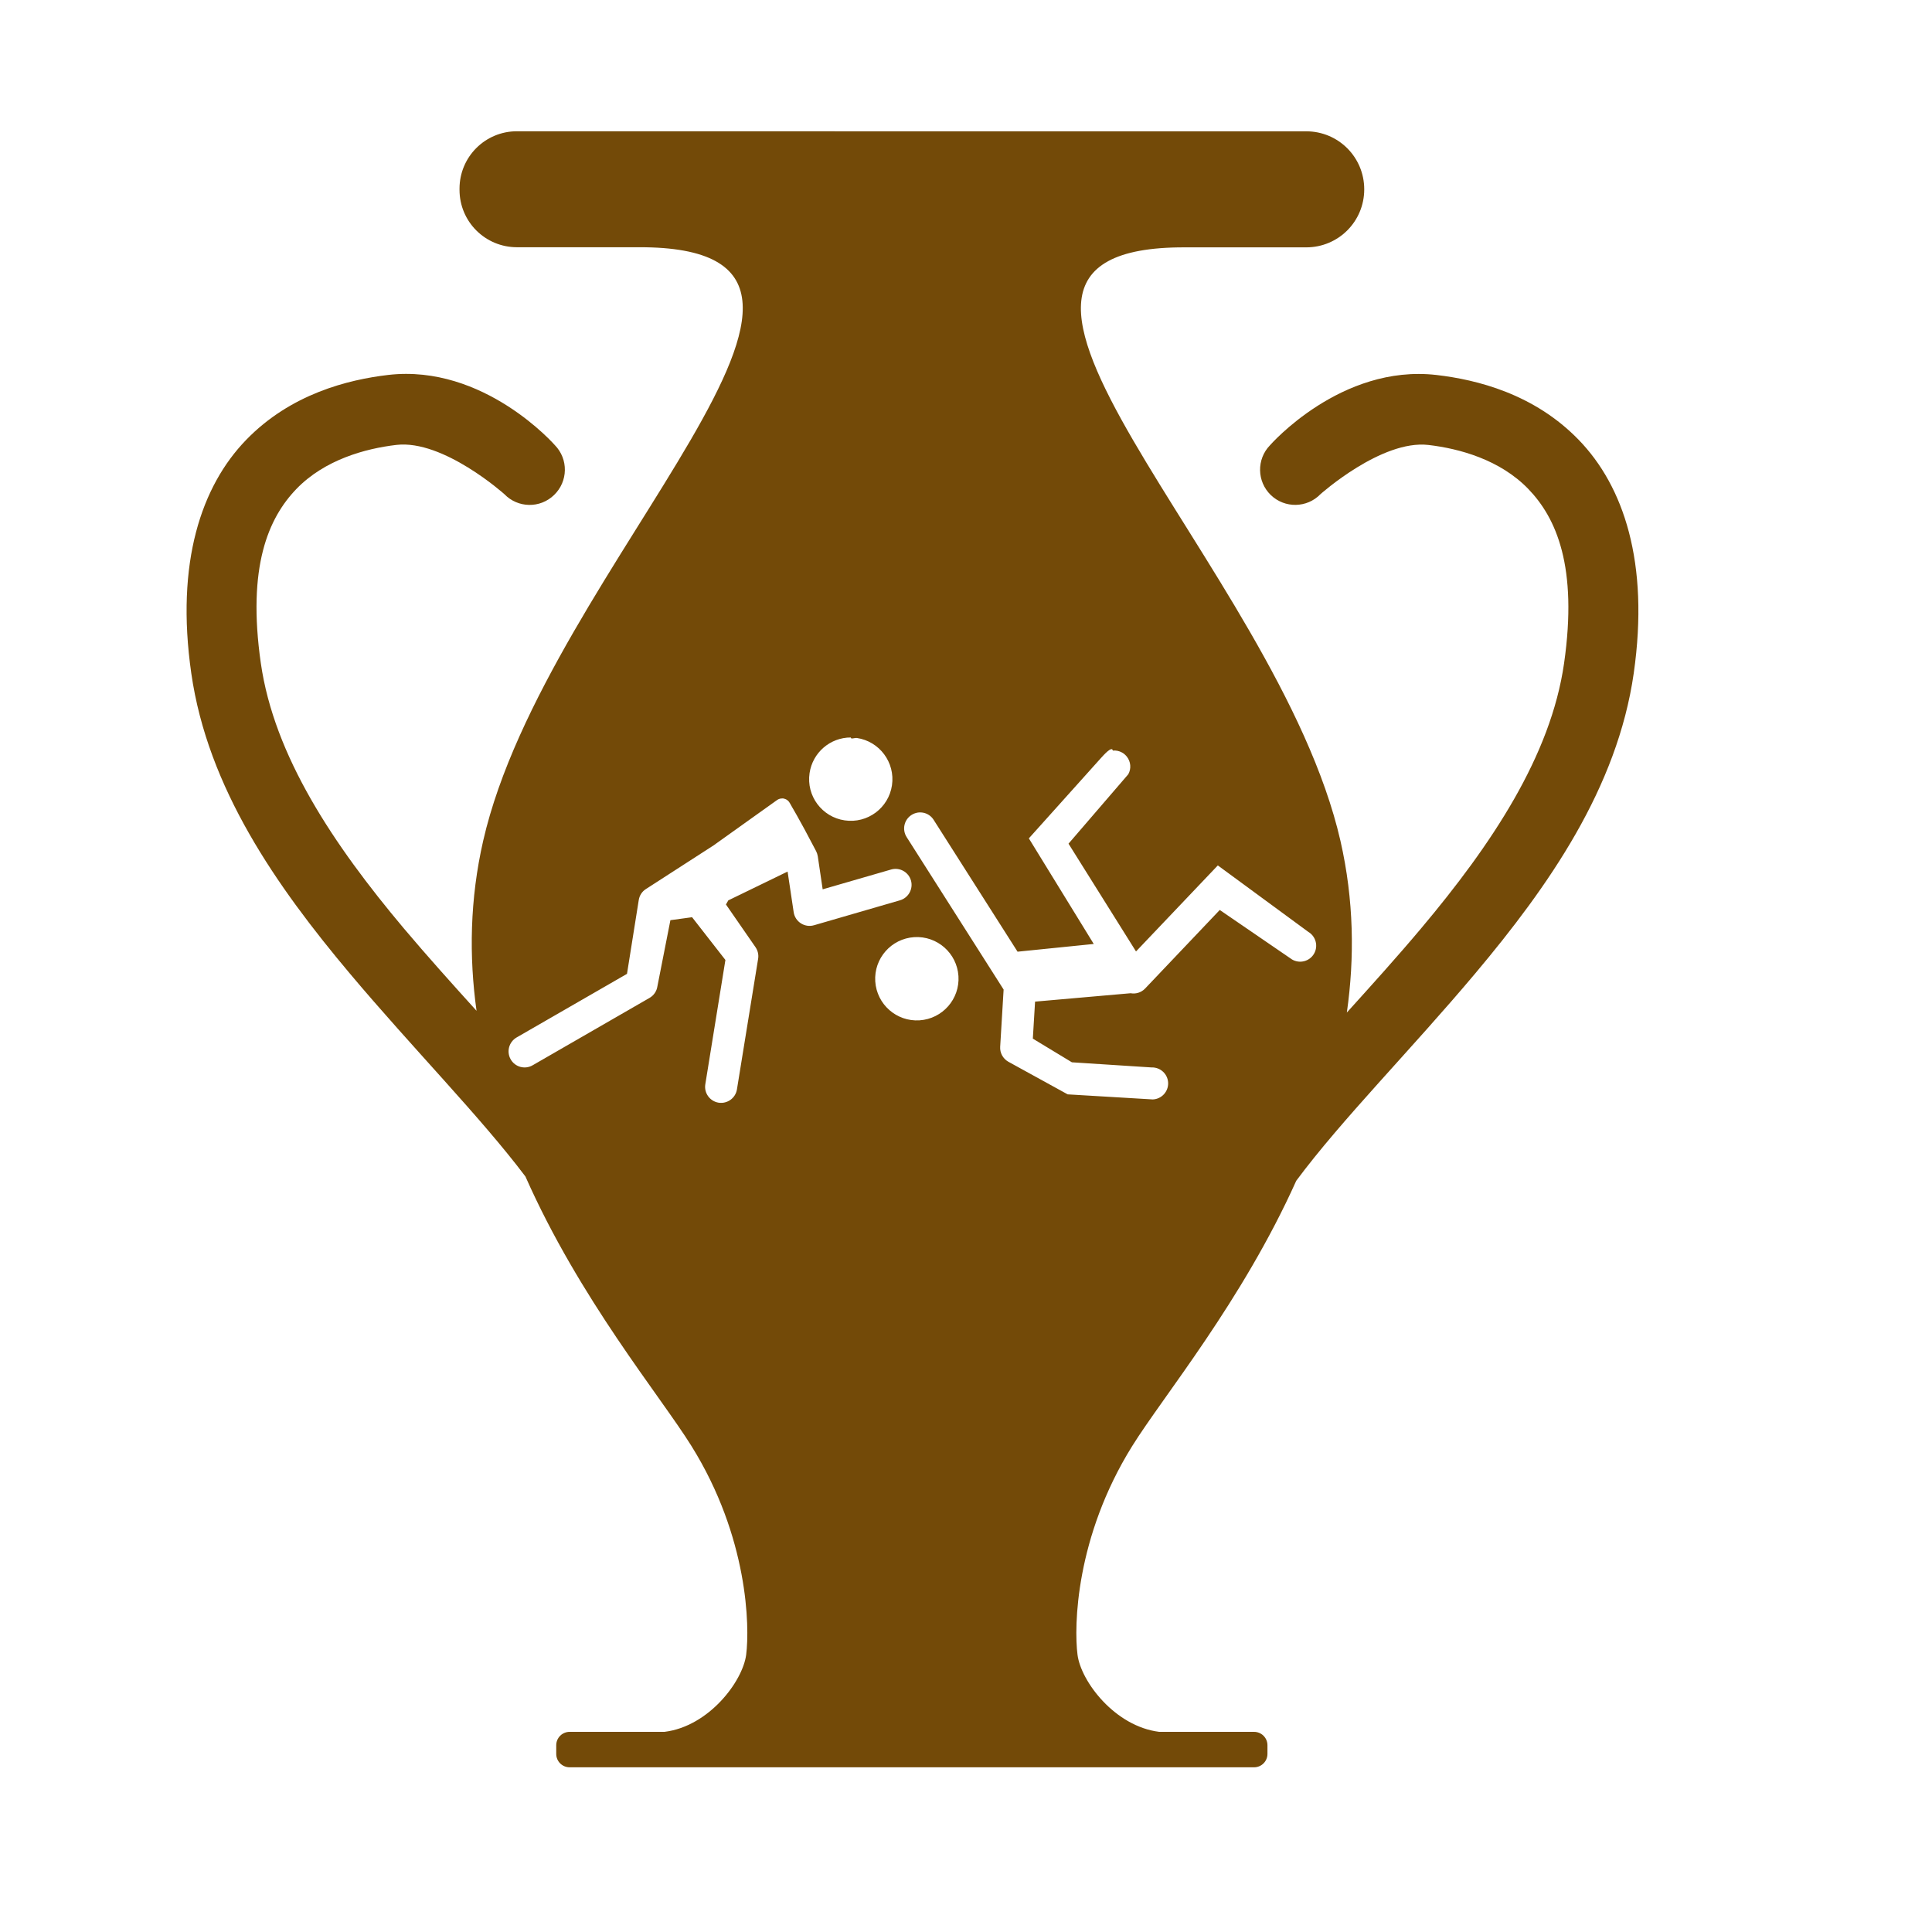 <?xml version="1.0" encoding="UTF-8" standalone="no"?>
<!-- Created with Inkscape (http://www.inkscape.org/) -->

<svg
   width="32mm"
   height="32mm"
   viewBox="0 0 32 32"
   version="1.1"
   id="svg1"
   xml:space="preserve"
   inkscape:version="1.3.1 (9b9bdc1480, 2023-11-25, custom)"
   sodipodi:docname="historic_archaeological_site.svg"
   xmlns:inkscape="http://www.inkscape.org/namespaces/inkscape"
   xmlns:sodipodi="http://sodipodi.sourceforge.net/DTD/sodipodi-0.dtd"
   xmlns="http://www.w3.org/2000/svg"
   xmlns:svg="http://www.w3.org/2000/svg"><sodipodi:namedview
     id="namedview1"
     pagecolor="#ffffff"
     bordercolor="#666666"
     borderopacity="1.0"
     inkscape:showpageshadow="2"
     inkscape:pageopacity="0.0"
     inkscape:pagecheckerboard="0"
     inkscape:deskcolor="#d1d1d1"
     inkscape:document-units="mm"
     inkscape:zoom="3.9160114"
     inkscape:cx="44.432966"
     inkscape:cy="69.075387"
     inkscape:window-width="1318"
     inkscape:window-height="719"
     inkscape:window-x="48"
     inkscape:window-y="27"
     inkscape:window-maximized="1"
     inkscape:current-layer="layer1"
     showguides="true"
     showgrid="false"><sodipodi:guide
       position="31.339,6.376"
       orientation="1,0"
       id="guide1"
       inkscape:locked="false" /><sodipodi:guide
       position="14.309,-3.21"
       orientation="0,-1"
       id="guide14"
       inkscape:locked="false" /></sodipodi:namedview><defs
     id="defs1"><inkscape:perspective
       sodipodi:type="inkscape:persp3d"
       inkscape:vp_x="0 : 526.18109 : 1"
       inkscape:vp_y="0 : 1000 : 0"
       inkscape:vp_z="744.09448 : 526.18109 : 1"
       inkscape:persp3d-origin="372.04724 : 350.78739 : 1"
       id="perspective5302" /><inkscape:perspective
       sodipodi:type="inkscape:persp3d"
       inkscape:vp_x="-183.11487 : 148.50001 : 1"
       inkscape:vp_y="0 : 1000 : 0"
       inkscape:vp_z="-195.51426 : 148.50001 : 1"
       inkscape:persp3d-origin="-189.31457 : 99.000003 : 1"
       id="perspective10172" /><symbol
       id="Recycling"><title
         id="title7498">Recycling</title><g
         style="stroke:none"
         id="g7512"><path
           style="stroke-width:0.265"
           inkscape:connector-curvature="0"
           d="m 14.684,3.903 -1.389,0.794 -0.926,-1.587 C 12.237,2.877 11.972,2.712 11.609,2.712 H 8.83 C 9.029,2.91 9.062,2.977 9.161,3.142 L 10.881,6.118 9.492,6.912 H 12.932 Z"
           id="path7500" /><path
           style="stroke-width:0.265"
           inkscape:connector-curvature="0"
           d="m 14.254,12.039 h 1.389 c 0.827,0 1.323,-0.893 0.926,-1.587 l -1.753,-3.069 -2.381,1.389 z"
           id="path7502" /><path
           style="stroke-width:0.265"
           inkscape:connector-curvature="0"
           d="m 12.171,17.066 v -1.587 h 1.852 c 0.265,0 0.529,-0.132 0.728,-0.463 l 1.389,-2.381 C 15.875,12.7 15.776,12.7 15.61,12.7 h -3.44 v -1.587 l -1.72,2.977 z"
           id="path7504" /><path
           style="stroke-width:0.265"
           inkscape:connector-curvature="0"
           d="m 5.358,12.7 -0.695,1.191 c -0.397,0.728 0.099,1.587 0.893,1.587 H 9.062 V 12.7 Z"
           id="path7506" /><path
           style="stroke-width:0.265"
           inkscape:connector-curvature="0"
           d="m 2.051,8.401 1.389,0.794 -0.926,1.588 C 2.381,11.013 2.381,11.311 2.547,11.642 l 1.356,2.381 c 0.066,-0.265 0.099,-0.331 0.198,-0.496 L 5.821,10.55 7.21,11.344 5.49,8.367 Z"
           id="path7508" /><path
           style="stroke-width:0.265"
           inkscape:connector-curvature="0"
           d="M 9.26,4.63 8.599,3.44 c -0.43,-0.695 -1.422,-0.695 -1.819,0 l -1.753,3.043 2.381,1.389 z"
           id="path7510" /></g></symbol><inkscape:perspective
       id="perspective8310"
       inkscape:persp3d-origin="372.04724 : 350.7874 : 1"
       inkscape:vp_z="744.09447 : 526.18111 : 1"
       inkscape:vp_y="0 : 1000 : 0"
       inkscape:vp_x="0 : 526.18111 : 1"
       sodipodi:type="inkscape:persp3d" /><inkscape:perspective
       id="perspective5302-3"
       inkscape:persp3d-origin="372.04724 : 350.7874 : 1"
       inkscape:vp_z="744.09447 : 526.18111 : 1"
       inkscape:vp_y="0 : 1000 : 0"
       inkscape:vp_x="0 : 526.18111 : 1"
       sodipodi:type="inkscape:persp3d" /><symbol
       id="ToiletsMen"><title
         id="title4892">Toilets - Men</title><g
         style="stroke:none"
         id="g4898"><circle
           cx="36"
           cy="9"
           r="5"
           id="circle4894" /><path
           d="m 24,22 v 15.5 a 2.25,2.25 0 0 0 4.5,0 V 23 h 1 v 39.5 a 3,3 0 0 0 6,0 V 40 h 1 v 22.5 a 3,3 0 0 0 6,0 V 23 h 1 v 14.5 a 2.25,2.25 0 0 0 4.5,0 V 22 A 7,7 0 0 0 41,15 H 31 a 7,7 0 0 0 -7,7 z"
           id="path4896"
           inkscape:connector-curvature="0" /></g></symbol><inkscape:perspective
       sodipodi:type="inkscape:persp3d"
       inkscape:vp_x="0 : 100 : 1"
       inkscape:vp_y="0 : 1000 : 0"
       inkscape:vp_z="200 : 100 : 1"
       inkscape:persp3d-origin="100 : 66.666667 : 1"
       id="perspective2879" /></defs><g
     inkscape:label="Livello 1"
     inkscape:groupmode="layer"
     id="layer1"><path
       id="rect2"
       style="fill:#734a08;fill-opacity:1;stroke:none;stroke-width:1.265;stroke-linecap:round;stroke-linejoin:round;stroke-dasharray:none;stroke-dashoffset:4.741;stroke-opacity:1;paint-order:stroke fill markers"
       d="m 8.563,2.174 c -0.528,0 -0.952,0.425 -0.952,0.952 v 0.017 c 0,0.528 0.425,0.952 0.952,0.952 H 10.577 C 15.257,4.078 9.048,9.358 8.003,13.926 7.781,14.899 7.768,15.843 7.893,16.742 7.488,16.294 7.08,15.841 6.687,15.375 5.52,13.987 4.54,12.519 4.32,10.984 4.091,9.385 4.446,8.578 4.912,8.096 5.379,7.614 6.051,7.429 6.567,7.369 c 0.777,-0.09 1.787,0.816 1.787,0.816 0.224,0.232 0.593,0.238 0.824,0.013 0.232,-0.224 0.238,-0.593 0.013,-0.824 0,0 -1.174,-1.347 -2.76,-1.164 C 5.766,6.288 4.815,6.523 4.076,7.287 3.337,8.05 2.905,9.313 3.168,11.15 c 0.272,1.902 1.41,3.527 2.627,4.975 1.042,1.239 2.156,2.365 2.908,3.362 0.899,2.031 2.227,3.624 2.75,4.464 0.942,1.512 0.965,2.991 0.906,3.456 -0.057,0.442 -0.618,1.188 -1.354,1.278 H 9.435 c -0.123,0 -0.222,0.099 -0.222,0.222 v 0.143 c 0,0.123 0.099,0.222 0.222,0.222 h 6.43 0.679 4.227 c 0.123,0 0.222,-0.099 0.222,-0.222 v -0.143 c 0,-0.123 -0.099,-0.222 -0.222,-0.222 h -1.57 c -0.737,-0.091 -1.298,-0.837 -1.354,-1.278 -0.06,-0.465 -0.036,-1.944 0.906,-3.456 0.517,-0.83 1.819,-2.396 2.717,-4.394 0.752,-1.013 1.897,-2.164 2.963,-3.432 1.217,-1.448 2.355,-3.073 2.627,-4.975 C 27.322,9.313 26.889,8.05 26.15,7.287 25.412,6.523 24.459,6.288 23.793,6.211 22.208,6.028 21.035,7.375 21.035,7.375 c -0.224,0.231 -0.218,0.6 0.013,0.824 0.231,0.223 0.599,0.217 0.822,-0.013 0,0 1.012,-0.906 1.789,-0.816 0.516,0.06 1.186,0.245 1.653,0.727 0.466,0.482 0.823,1.289 0.594,2.889 -0.22,1.535 -1.2,3.002 -2.367,4.39 -0.401,0.477 -0.818,0.938 -1.231,1.395 0.129,-0.907 0.118,-1.861 -0.106,-2.844 -1.045,-4.568 -7.254,-9.848 -2.573,-9.83 h 2.006 c 0.532,0 0.961,-0.428 0.961,-0.961 0,-0.532 -0.428,-0.961 -0.961,-0.961 H 16.453 15.869 Z M 14.093,12.216 c -0.006,0.032 0.066,0.003 0.098,0.007 0.377,0.055 0.638,0.406 0.583,0.783 -0.055,0.377 -0.406,0.638 -0.783,0.582 -0.377,-0.055 -0.638,-0.406 -0.582,-0.783 0.05,-0.339 0.341,-0.591 0.684,-0.59 z m 4.339,0.216 c 0.051,-0.005 0.104,0.005 0.152,0.032 0.031,0.017 0.057,0.04 0.079,0.067 0.067,0.084 0.077,0.2 0.025,0.293 l -0.99,1.15 1.118,1.785 1.355,-1.425 1.499,1.101 c 0.126,0.075 0.168,0.238 0.093,0.364 -0.075,0.126 -0.238,0.167 -0.364,0.092 l -1.196,-0.819 -1.239,1.304 c -0.062,0.063 -0.151,0.091 -0.237,0.075 l -1.583,0.139 -0.037,0.613 0.647,0.392 1.317,0.085 c 0.147,-0.006 0.271,0.108 0.277,0.254 0.006,0.146 -0.108,0.27 -0.254,0.276 l -1.41,-0.084 -0.982,-0.54 c -0.089,-0.05 -0.142,-0.146 -0.136,-0.247 l 0.057,-0.949 -1.606,-2.525 c -0.079,-0.124 -0.043,-0.288 0.081,-0.367 0.029,-0.019 0.062,-0.031 0.096,-0.038 0.034,-0.006 0.069,-0.005 0.103,0.002 0.069,0.015 0.129,0.057 0.167,0.117 l 1.39,2.184 1.262,-0.128 -1.075,-1.749 1.182,-1.317 c 0.061,-0.068 0.196,-0.22 0.209,-0.136 z m -5.473,0.792 c 0.01,3.81e-4 0.021,0.002 0.031,0.005 0.041,0.01 0.075,0.038 0.094,0.076 0.024,0.049 0.129,0.207 0.434,0.794 0.013,0.026 0.022,0.054 0.027,0.083 l 0.081,0.548 1.133,-0.328 c 0.14,-0.041 0.288,0.04 0.329,0.18 0.041,0.141 -0.041,0.289 -0.182,0.33 l -1.423,0.413 c -0.154,0.045 -0.313,-0.057 -0.337,-0.215 l -0.101,-0.674 -0.982,0.477 -0.039,0.068 0.49,0.708 c 0.038,0.056 0.054,0.124 0.043,0.191 l -0.351,2.164 c -0.023,0.144 -0.159,0.242 -0.304,0.22 -0.145,-0.024 -0.243,-0.16 -0.22,-0.304 l 0.333,-2.06 -0.552,-0.708 -0.359,0.049 -0.216,1.099 c -0.012,0.079 -0.06,0.148 -0.129,0.188 l -1.938,1.117 c -0.127,0.073 -0.289,0.029 -0.362,-0.098 -0.073,-0.127 -0.03,-0.289 0.097,-0.363 l 1.829,-1.054 0.195,-1.224 c 0.012,-0.075 0.055,-0.141 0.119,-0.181 l 1.119,-0.722 1.053,-0.752 c 0.026,-0.018 0.056,-0.027 0.087,-0.026 z m 2.183,2.298 c 0.38,-0.024 0.708,0.264 0.733,0.645 0.024,0.38 -0.264,0.708 -0.645,0.733 -0.38,0.024 -0.708,-0.264 -0.733,-0.645 -0.024,-0.38 0.264,-0.708 0.645,-0.733 z"
       sodipodi:nodetypes="sssscsccssscccssssccscssssccsssscsscscsscccsssscccsssccsscccccscccccccccccccccccccccccccccccccsscccccccccccccccccccccccccccccccscccccccc" /><g
       id="path10" /></g></svg>
